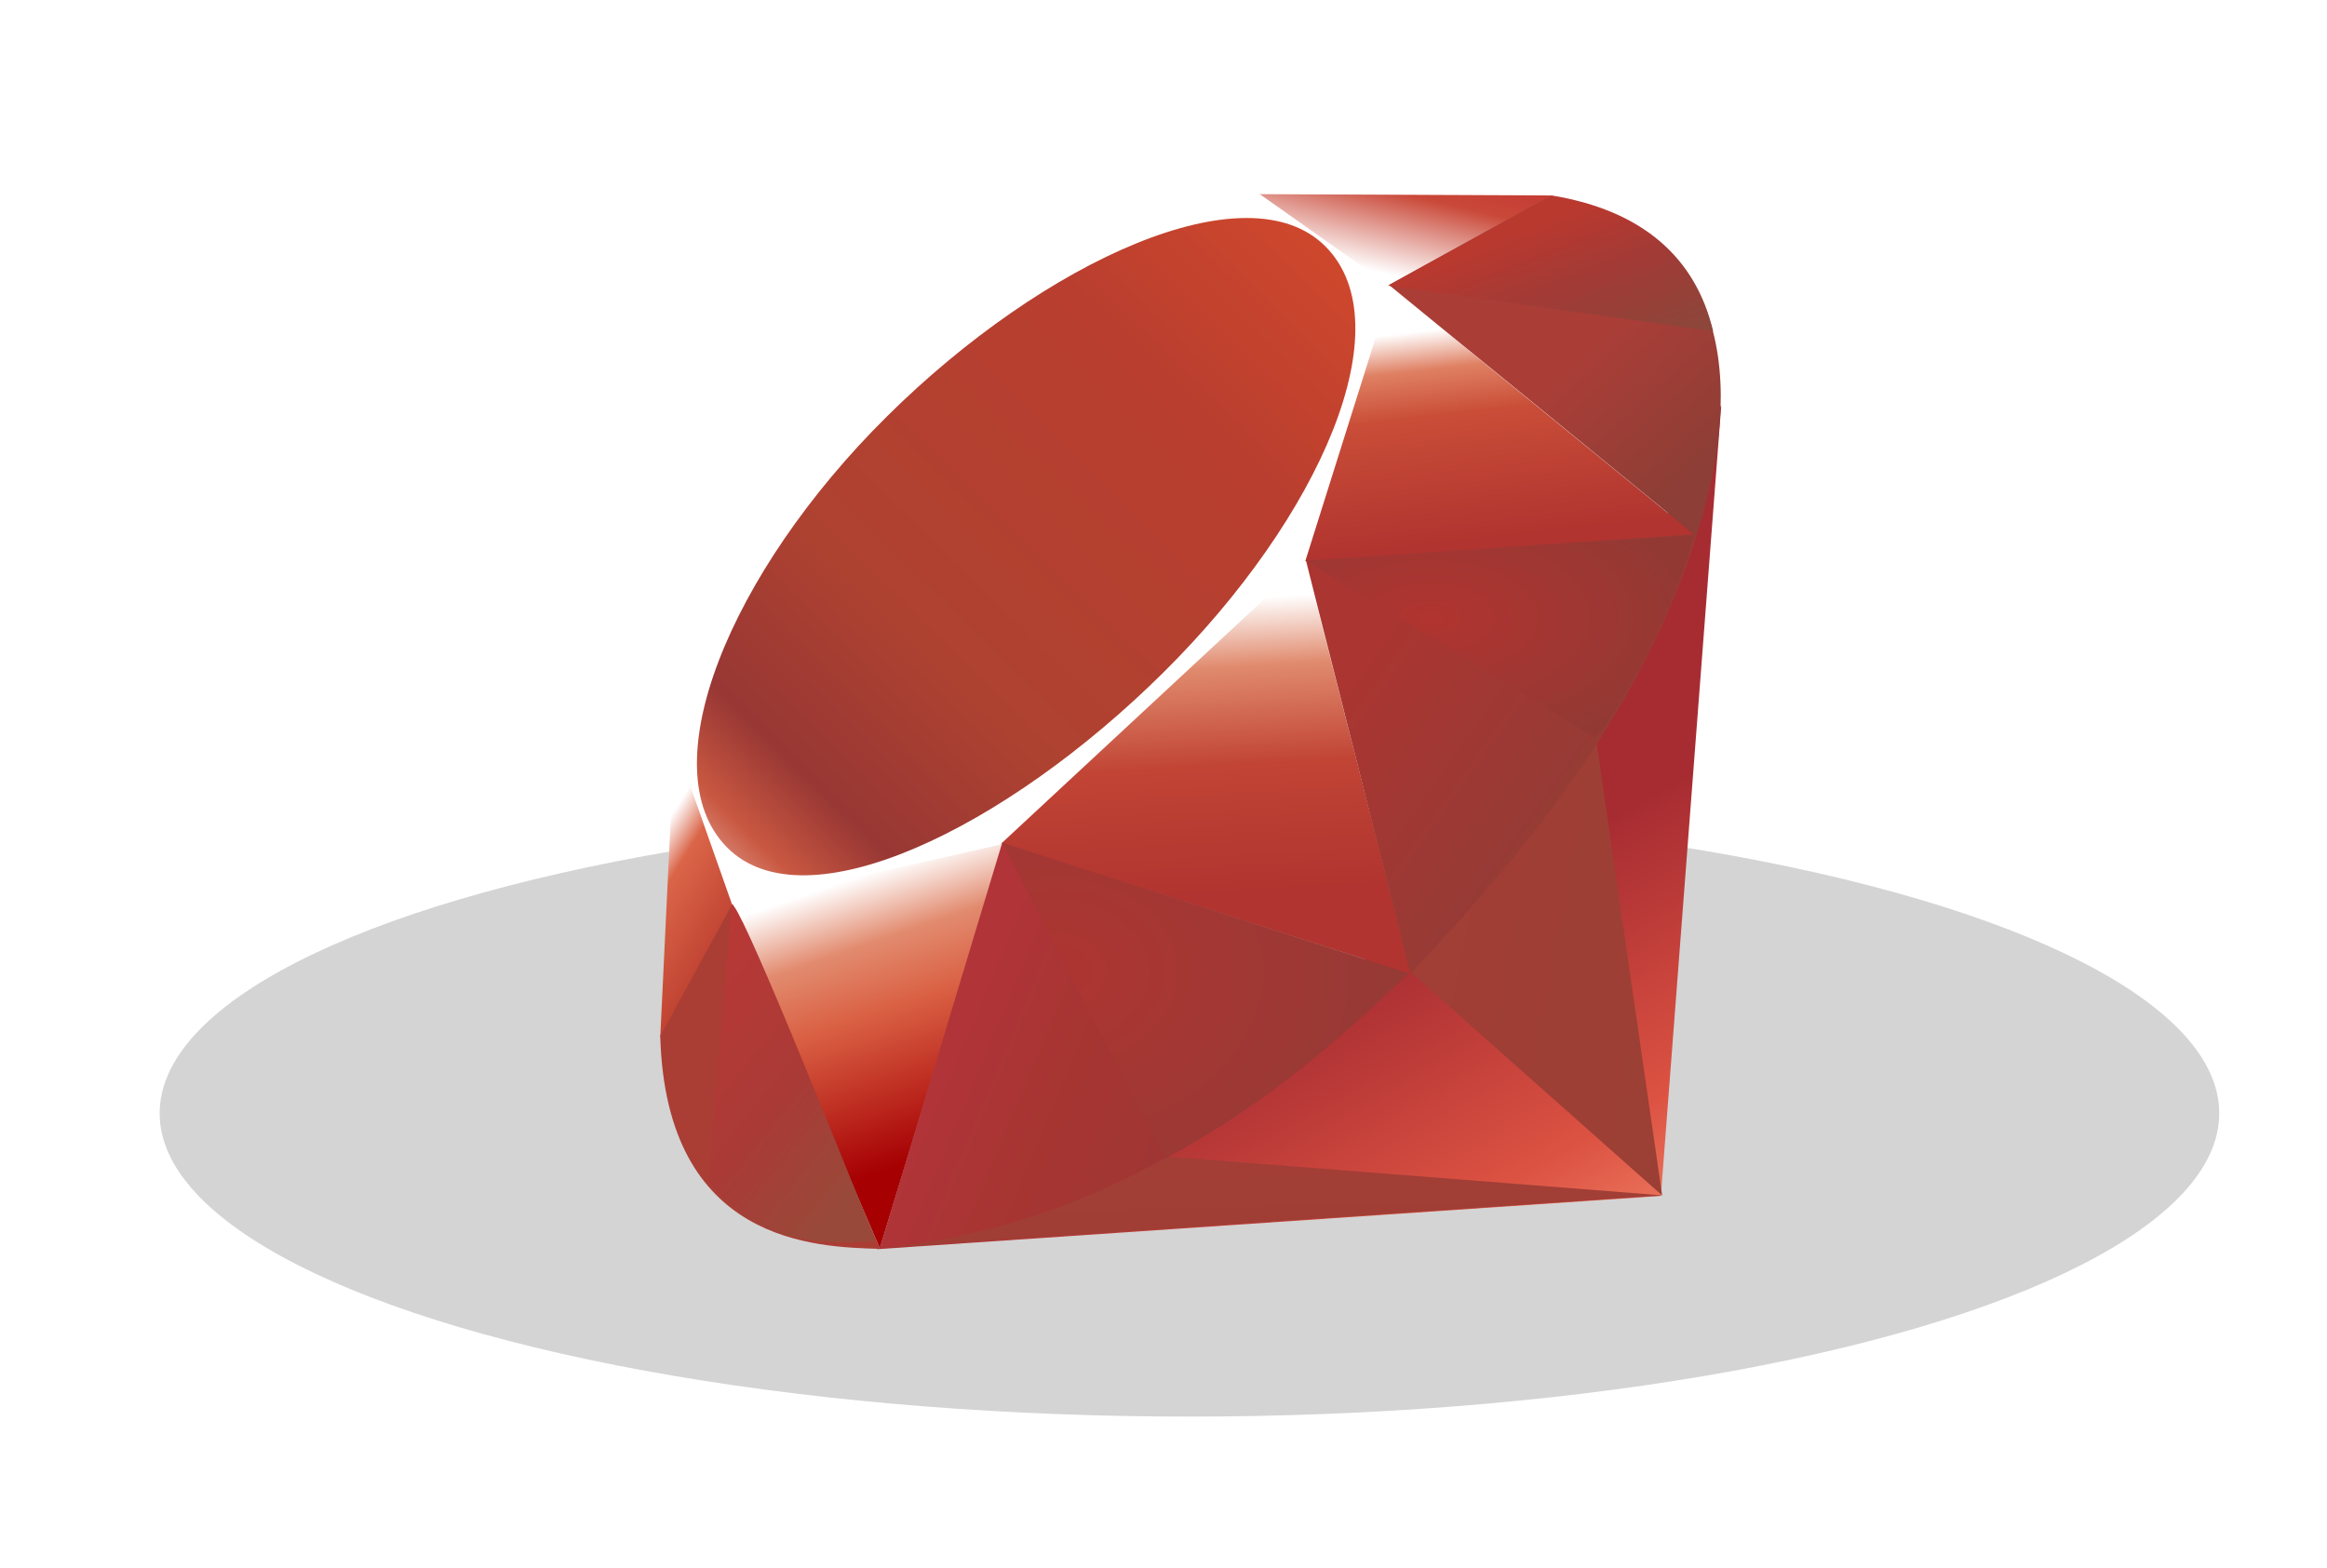<?xml version="1.0" encoding="UTF-8" standalone="no"?>
<svg width="1166px" height="786px" viewBox="0 0 1166 786" version="1.1" xmlns="http://www.w3.org/2000/svg" xmlns:xlink="http://www.w3.org/1999/xlink" xmlns:sketch="http://www.bohemiancoding.com/sketch/ns">
    <!-- Generator: Sketch 3.2.2 (9983) - http://www.bohemiancoding.com/sketch -->
    <title>ruby</title>
    <desc>Created with Sketch.</desc>
    <defs>
        <filter x="-50%" y="-50%" width="200%" height="200%" filterUnits="objectBoundingBox" id="filter-1">
            <feGaussianBlur stdDeviation="41.948" in="SourceGraphic" result="blur"></feGaussianBlur>
        </filter>
        <linearGradient x1="84.748%" y1="111.397%" x2="58.251%" y2="64.578%" id="linearGradient-2">
            <stop stop-color="#F68F71" offset="0%"></stop>
            <stop stop-color="#F68F71" offset="0%"></stop>
            <stop stop-color="#DC5242" offset="41%"></stop>
            <stop stop-color="#A72C32" offset="99%"></stop>
            <stop stop-color="#A72C32" offset="100%"></stop>
        </linearGradient>
        <linearGradient x1="116.648%" y1="60.889%" x2="1.74%" y2="19.286%" id="linearGradient-3">
            <stop stop-color="#9B3F34" offset="0%"></stop>
            <stop stop-color="#9B3F34" offset="0%"></stop>
            <stop stop-color="#A23E36" offset="99%"></stop>
            <stop stop-color="#A23E36" offset="100%"></stop>
        </linearGradient>
        <linearGradient x1="75.773%" y1="219.334%" x2="38.975%" y2="7.811%" id="linearGradient-4">
            <stop stop-color="#9B3F34" offset="0%"></stop>
            <stop stop-color="#9B3F34" offset="0%"></stop>
            <stop stop-color="#A23E36" offset="99%"></stop>
            <stop stop-color="#A23E36" offset="100%"></stop>
        </linearGradient>
        <linearGradient x1="50.012%" y1="7.236%" x2="66.483%" y2="79.14%" id="linearGradient-5">
            <stop stop-color="#FFFFFF" offset="0%"></stop>
            <stop stop-color="#FFFFFF" offset="0%"></stop>
            <stop stop-color="#E28B6F" offset="23%"></stop>
            <stop stop-color="#DA6144" offset="46%"></stop>
            <stop stop-color="#A60003" offset="99%"></stop>
            <stop stop-color="#A60003" offset="100%"></stop>
        </linearGradient>
        <linearGradient x1="46.174%" y1="16.343%" x2="49.932%" y2="83.045%" id="linearGradient-6">
            <stop stop-color="#FFFFFF" offset="0%"></stop>
            <stop stop-color="#FFFFFF" offset="0%"></stop>
            <stop stop-color="#E08A6D" offset="23%"></stop>
            <stop stop-color="#C14435" offset="56%"></stop>
            <stop stop-color="#B13430" offset="99%"></stop>
            <stop stop-color="#B13430" offset="100%"></stop>
        </linearGradient>
        <linearGradient x1="36.967%" y1="15.598%" x2="49.53%" y2="92.482%" id="linearGradient-7">
            <stop stop-color="#FFFFFF" offset="0%"></stop>
            <stop stop-color="#FFFFFF" offset="0%"></stop>
            <stop stop-color="#DF8063" offset="18%"></stop>
            <stop stop-color="#C94D37" offset="40%"></stop>
            <stop stop-color="#B13430" offset="99%"></stop>
            <stop stop-color="#B13430" offset="100%"></stop>
        </linearGradient>
        <linearGradient x1="13.609%" y1="58.348%" x2="85.767%" y2="-46.718%" id="linearGradient-8">
            <stop stop-color="#FFFFFF" offset="0%"></stop>
            <stop stop-color="#FFFFFF" offset="0%"></stop>
            <stop stop-color="#C94838" offset="54%"></stop>
            <stop stop-color="#C12D2F" offset="99%"></stop>
            <stop stop-color="#C12D2F" offset="100%"></stop>
        </linearGradient>
        <linearGradient x1="27.629%" y1="21.135%" x2="50.75%" y2="79.06%" id="linearGradient-9">
            <stop stop-color="#FFFFFF" offset="0%"></stop>
            <stop stop-color="#FFFFFF" offset="0%"></stop>
            <stop stop-color="#DA6548" offset="31%"></stop>
            <stop stop-color="#C14433" offset="99%"></stop>
            <stop stop-color="#C14433" offset="100%"></stop>
        </linearGradient>
        <linearGradient x1="-20.671%" y1="122.285%" x2="104.24%" y2="-6.341%" id="linearGradient-10">
            <stop stop-color="#BD0012" offset="0%"></stop>
            <stop stop-color="#BD0012" offset="0%"></stop>
            <stop stop-color="#FFFFFF" offset="7%"></stop>
            <stop stop-color="#FFFFFF" offset="17%"></stop>
            <stop stop-color="#C95841" offset="27%"></stop>
            <stop stop-color="#983734" offset="33%"></stop>
            <stop stop-color="#AE4231" offset="46%"></stop>
            <stop stop-color="#B93E2F" offset="72%"></stop>
            <stop stop-color="#DE4E2B" offset="99%"></stop>
            <stop stop-color="#DE4E2B" offset="100%"></stop>
        </linearGradient>
        <linearGradient x1="58.794%" y1="65.205%" x2="11.969%" y2="50.128%" id="linearGradient-11">
            <stop stop-color="#9F3633" offset="0%"></stop>
            <stop stop-color="#9F3633" offset="0%"></stop>
            <stop stop-color="#A73532" offset="54%"></stop>
            <stop stop-color="#B13439" offset="99%"></stop>
            <stop stop-color="#B13439" offset="100%"></stop>
        </linearGradient>
        <linearGradient x1="79.318%" y1="62.753%" x2="23.087%" y2="17.886%" id="linearGradient-12">
            <stop stop-color="#923C36" offset="0%"></stop>
            <stop stop-color="#923C36" offset="0%"></stop>
            <stop stop-color="#AA3531" offset="99%"></stop>
            <stop stop-color="#AA3531" offset="100%"></stop>
        </linearGradient>
        <linearGradient x1="92.879%" y1="74.122%" x2="59.838%" y2="39.703%" id="linearGradient-13">
            <stop stop-color="#8D3E36" offset="0%"></stop>
            <stop stop-color="#8D3E36" offset="0%"></stop>
            <stop stop-color="#AA3E37" offset="99%"></stop>
            <stop stop-color="#AA3E37" offset="100%"></stop>
        </linearGradient>
        <radialGradient cx="31.998%" cy="40.215%" fx="31.998%" fy="40.215%" r="69.577%" id="radialGradient-14">
            <stop stop-color="#B13430" offset="0%"></stop>
            <stop stop-color="#B13430" offset="0%"></stop>
            <stop stop-color="#923934" offset="99%"></stop>
            <stop stop-color="#923934" offset="100%"></stop>
        </radialGradient>
        <radialGradient cx="13.546%" cy="40.858%" fx="13.546%" fy="40.858%" r="88.39%" id="radialGradient-15">
            <stop stop-color="#AE3531" offset="0%"></stop>
            <stop stop-color="#AE3531" offset="0%"></stop>
            <stop stop-color="#953A36" offset="99%"></stop>
            <stop stop-color="#953A36" offset="100%"></stop>
        </radialGradient>
        <linearGradient x1="56.576%" y1="101.722%" x2="3.107%" y2="11.994%" id="linearGradient-16">
            <stop stop-color="#994939" offset="0%"></stop>
            <stop stop-color="#994939" offset="0%"></stop>
            <stop stop-color="#AA3A36" offset="43%"></stop>
            <stop stop-color="#B83936" offset="99%"></stop>
            <stop stop-color="#B83936" offset="100%"></stop>
        </linearGradient>
        <linearGradient x1="30.872%" y1="35.601%" x2="92.476%" y2="100.699%" id="linearGradient-17">
            <stop stop-color="#B9392F" offset="0%"></stop>
            <stop stop-color="#B9392F" offset="0%"></stop>
            <stop stop-color="#A23A36" offset="44%"></stop>
            <stop stop-color="#8D463A" offset="99%"></stop>
            <stop stop-color="#8D463A" offset="100%"></stop>
        </linearGradient>
    </defs>
    <g id="Page-1" stroke="none" stroke-width="1" fill="none" fill-rule="evenodd" sketch:type="MSPage">
        <g id="shadow" sketch:type="MSLayerGroup" transform="translate(80, 406)" filter="url(#filter-1)" fill="#000000" fill-opacity="0.17">
            <ellipse id="Oval-15" sketch:type="MSShapeGroup" cx="516" cy="152" rx="516" ry="152"></ellipse>
        </g>
        <g id="ruby" sketch:type="MSLayerGroup" transform="translate(329, 94)">
            <path d="M110.181,532.095 L503.221,505.422 L533.49,109.108 L413.729,351.85 L110.181,532.095 Z" id="Shape" fill="url(#linearGradient-2)" sketch:type="MSShapeGroup"></path>
            <path d="M378.067,393.496 L503.865,505.153 L470.081,271.991 L378.067,393.496 Z" id="Shape" fill="url(#linearGradient-3)" sketch:type="MSShapeGroup"></path>
            <path d="M111.496,531.585 L504.321,505.153 L256.83,485.725 L111.496,531.585 Z" id="Shape" fill="url(#linearGradient-4)" sketch:type="MSShapeGroup"></path>
            <path d="M37.622,358.183 L111.845,531.639 L173.671,329.094 L37.622,358.183 Z" id="Shape" fill="url(#linearGradient-5)" sketch:type="MSShapeGroup"></path>
            <path d="M158.348,323.942 L378.04,394.167 L321.151,171.336 L158.348,323.942 Z" id="Shape" fill="url(#linearGradient-6)" sketch:type="MSShapeGroup"></path>
            <path d="M323.835,187.329 L520.583,174.476 L366.689,48.785 L323.835,187.329 Z" id="Shape" fill="url(#linearGradient-7)" sketch:type="MSShapeGroup"></path>
            <path d="M300.999,3.301 L448.614,3.971 L358.102,53.99 L300.999,3.301 Z" id="Shape" fill="url(#linearGradient-8)" sketch:type="MSShapeGroup"></path>
            <path d="M9.07,274.594 L1.825,426.127 L39.741,356.975 L9.07,274.594 Z" id="Shape" fill="url(#linearGradient-9)" sketch:type="MSShapeGroup"></path>
            <path d="M7.031,271.991 L37.89,359.524 L171.98,329.443 L325.069,187.168 L368.272,49.938 L300.248,1.905 L184.592,45.189 C148.151,79.08 77.443,146.139 74.894,147.4 C72.372,148.688 28.203,232.169 7.031,271.991 L7.031,271.991 Z" id="Shape" fill="#FFFFFF" sketch:type="MSShapeGroup"></path>
            <path d="M115.387,114.743 C194.36,36.441 296.169,-9.821 335.239,29.598 C374.283,69.017 332.878,164.815 253.905,243.091 C174.932,321.366 74.384,370.177 35.341,330.758 C-3.73,291.365 36.414,193.018 115.387,114.743 L115.387,114.743 Z" id="Shape" fill="url(#linearGradient-10)" sketch:type="MSShapeGroup"></path>
            <path d="M111.845,531.558 L173.188,328.37 L376.913,393.818 C303.253,462.889 221.328,521.281 111.845,531.558 L111.845,531.558 Z" id="Shape" fill="url(#linearGradient-11)" sketch:type="MSShapeGroup"></path>
            <path d="M325.337,186.766 L377.637,393.926 C439.168,329.228 494.393,259.674 521.442,173.644 L325.337,186.766 L325.337,186.766 Z" id="Shape" fill="url(#linearGradient-12)" sketch:type="MSShapeGroup"></path>
            <path d="M520.905,174.69 C541.836,111.523 546.666,20.904 447.97,4.079 L366.984,48.811 L520.905,174.69 L520.905,174.69 Z" id="Shape" fill="url(#linearGradient-13)" sketch:type="MSShapeGroup"></path>
            <path d="M1.825,425.214 C4.723,529.465 79.939,531.021 111.979,531.934 L37.97,359.095 L1.825,425.214 L1.825,425.214 Z" id="Shape" fill="#AA3E35" sketch:type="MSShapeGroup"></path>
            <path d="M325.633,187.088 C372.914,216.149 468.203,274.514 470.135,275.587 C473.14,277.277 511.218,211.373 519.858,174.127 L325.633,187.088 L325.633,187.088 Z" id="Shape" fill="url(#radialGradient-14)" sketch:type="MSShapeGroup"></path>
            <path d="M173.107,328.37 L255.112,486.584 C303.602,460.287 341.572,428.247 376.349,393.926 L173.107,328.37 L173.107,328.37 Z" id="Shape" fill="url(#radialGradient-15)" sketch:type="MSShapeGroup"></path>
            <path d="M37.648,359.31 L26.029,497.667 C47.953,527.613 78.114,530.216 109.752,527.882 C86.862,470.913 41.137,357.002 37.648,359.31 L37.648,359.31 Z" id="Shape" fill="url(#linearGradient-16)" sketch:type="MSShapeGroup"></path>
            <path d="M366.501,49.16 L529.411,72.023 C520.717,35.18 494.017,11.405 448.506,3.971 L366.501,49.16 L366.501,49.16 Z" id="Shape" fill="url(#linearGradient-17)" sketch:type="MSShapeGroup"></path>
        </g>
        <g id="SLICES" sketch:type="MSLayerGroup" transform="translate(-3825, -2321)"></g>
    </g>
</svg>